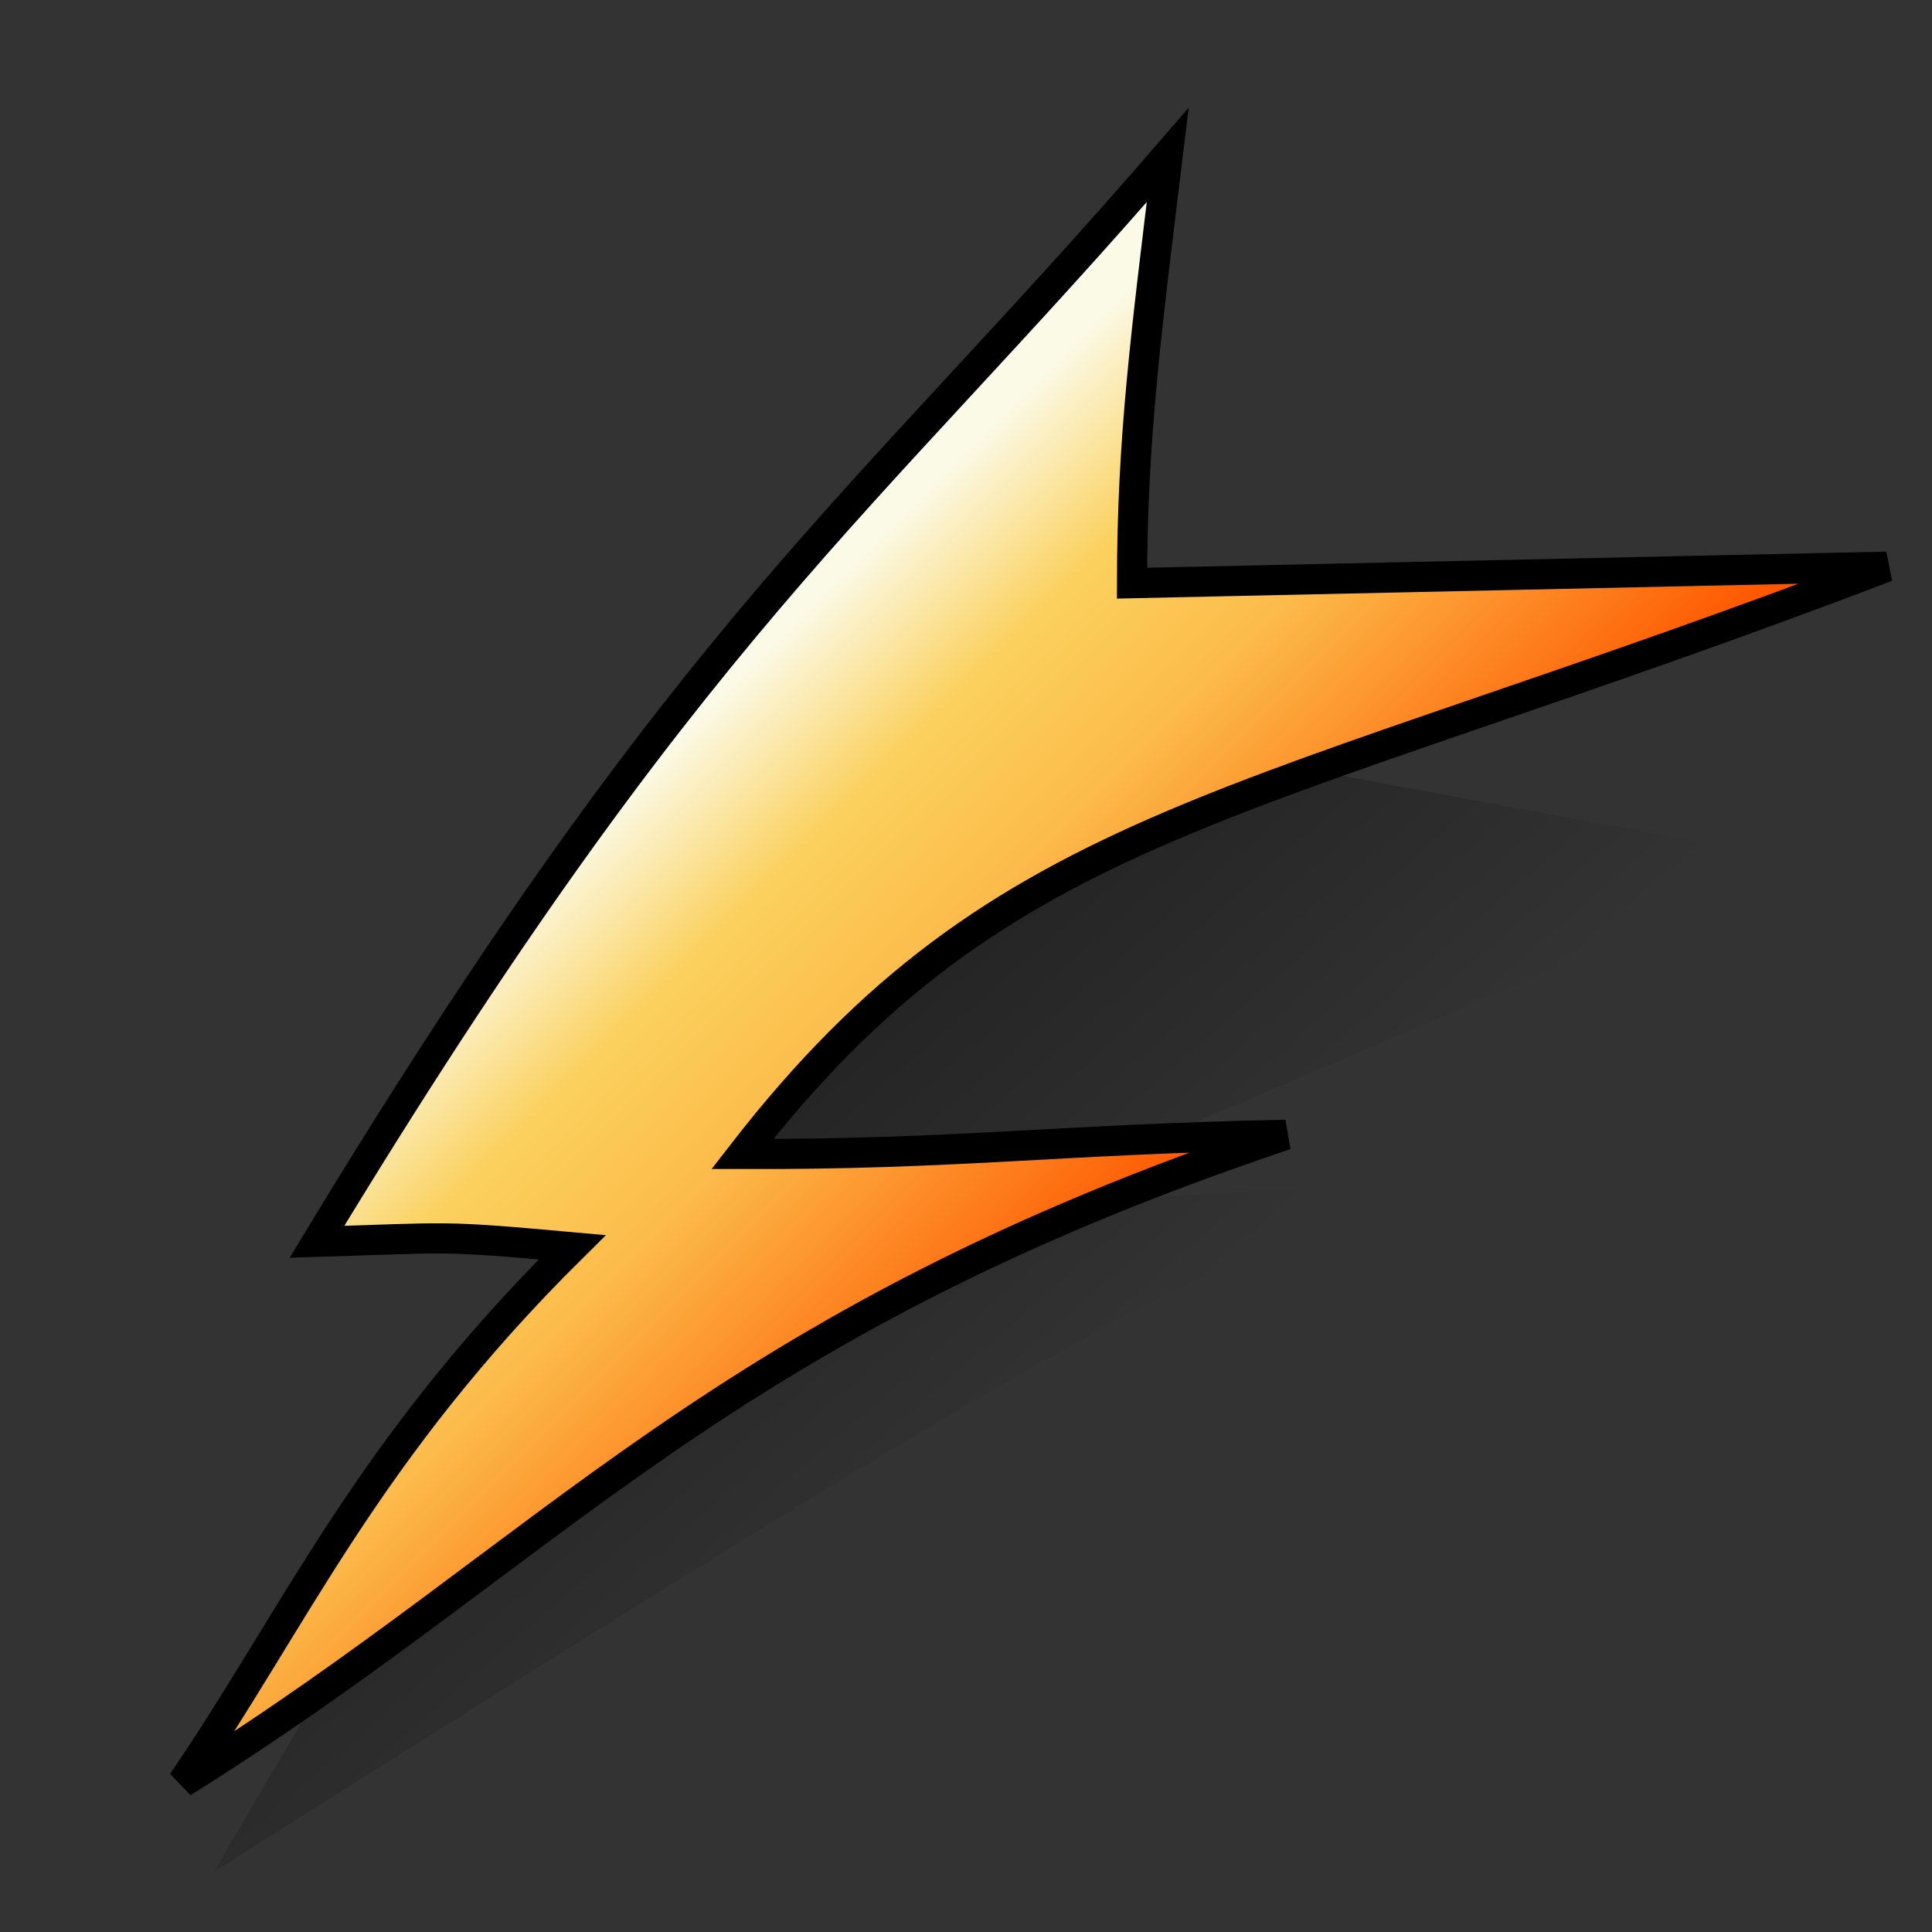 <?xml version="1.0" encoding="UTF-8" standalone="no"?>
<!-- Created with Inkscape (http://www.inkscape.org/) -->
<svg
   xmlns:dc="http://purl.org/dc/elements/1.1/"
   xmlns:cc="http://web.resource.org/cc/"
   xmlns:rdf="http://www.w3.org/1999/02/22-rdf-syntax-ns#"
   xmlns:svg="http://www.w3.org/2000/svg"
   xmlns="http://www.w3.org/2000/svg"
   xmlns:xlink="http://www.w3.org/1999/xlink"
   xmlns:sodipodi="http://sodipodi.sourceforge.net/DTD/sodipodi-0.dtd"
   xmlns:inkscape="http://www.inkscape.org/namespaces/inkscape"
   width="64px"
   height="64px"
   id="svg1307"
   sodipodi:version="0.32"
   inkscape:version="0.45.1"
   sodipodi:docbase="C:\Radix\dev\trunk\org.radixware\kernel\designer\src\common.resources\src\org\radixware\kernel\designer\resources\icons\jmledit"
   sodipodi:docname="event_code.svg"
   inkscape:output_extension="org.inkscape.output.svg.inkscape">
  <rect width="100%" height="100%" fill="#333333" stroke="none"/>
  <defs
     id="defs1309">
    <linearGradient
       inkscape:collect="always"
       id="linearGradient3101">
      <stop
         style="stop-color:#000000;stop-opacity:1;"
         offset="0"
         id="stop3103" />
      <stop
         style="stop-color:#000000;stop-opacity:0;"
         offset="1"
         id="stop3105" />
    </linearGradient>
    <linearGradient
       id="linearGradient2190">
      <stop
         style="stop-color:#fe5700;stop-opacity:1;"
         offset="0"
         id="stop2192" />
      <stop
         id="stop2198"
         offset="0.5"
         style="stop-color:#fcbb4a;stop-opacity:1;" />
      <stop
         style="stop-color:#fbd15e;stop-opacity:1;"
         offset="0.75"
         id="stop2200" />
      <stop
         style="stop-color:#fbfae7;stop-opacity:1;"
         offset="1"
         id="stop2194" />
    </linearGradient>
    <linearGradient
       inkscape:collect="always"
       xlink:href="#linearGradient2190"
       id="linearGradient2224"
       gradientUnits="userSpaceOnUse"
       x1="37.545"
       y1="40.091"
       x2="21.909"
       y2="24.455"
       gradientTransform="translate(0.545,0)" />
    <linearGradient
       inkscape:collect="always"
       xlink:href="#linearGradient3101"
       id="linearGradient3107"
       x1="-3.909"
       y1="11.818"
       x2="28.636"
       y2="49.273"
       gradientUnits="userSpaceOnUse"
       gradientTransform="translate(1.545,2)" />
  </defs>
  <sodipodi:namedview
     id="base"
     pagecolor="#ffffff"
     bordercolor="#666666"
     borderopacity="1.0"
     inkscape:pageopacity="0.0"
     inkscape:pageshadow="2"
     inkscape:zoom="5.5"
     inkscape:cx="32"
     inkscape:cy="33.49189"
     inkscape:current-layer="layer1"
     showgrid="true"
     inkscape:document-units="px"
     inkscape:grid-bbox="true"
     inkscape:window-width="859"
     inkscape:window-height="540"
     inkscape:window-x="110"
     inkscape:window-y="145" />
  <g
     id="layer1"
     inkscape:label="Layer 1"
     inkscape:groupmode="layer">
    <path
       style="fill:url(#linearGradient3107);fill-opacity:1;fill-rule:evenodd;stroke:none;stroke-width:1px;stroke-linecap:butt;stroke-linejoin:miter;stroke-opacity:1"
       d="M 7.091,62 C 24.064,51.297 35.02,44.303 42.76,40.901 C 50.966,37.294 53.649,38.725 53.727,38.818 L 33.182,39.909 L 59.818,28.545 L 29.909,23 L 7.091,62 z "
       id="path2226"
       sodipodi:nodetypes="csccccc" />
    <path
       style="fill:url(#linearGradient2224);fill-opacity:1;fill-rule:evenodd;stroke:#000000;stroke-width:1px;stroke-linecap:butt;stroke-linejoin:miter;stroke-opacity:1"
       d="M 6.045,59.045 C 9.782,53.586 12.112,48.092 18.955,41.318 C 14.52,40.917 15.006,41 10.5,41.136 C 22.905,20.661 28.499,16.908 38.682,5.136 C 37.959,11.08 37.506,14.509 37.5,19.318 L 62.5,18.773 C 41.123,26.933 33.287,27.007 24.591,38.227 C 31.742,38.247 34.894,37.75 42.591,37.591 C 23.724,43.92 18.404,51.321 6.045,59.045 z "
       id="path1315"
       sodipodi:nodetypes="ccccccccc" />
  </g>
</svg>
